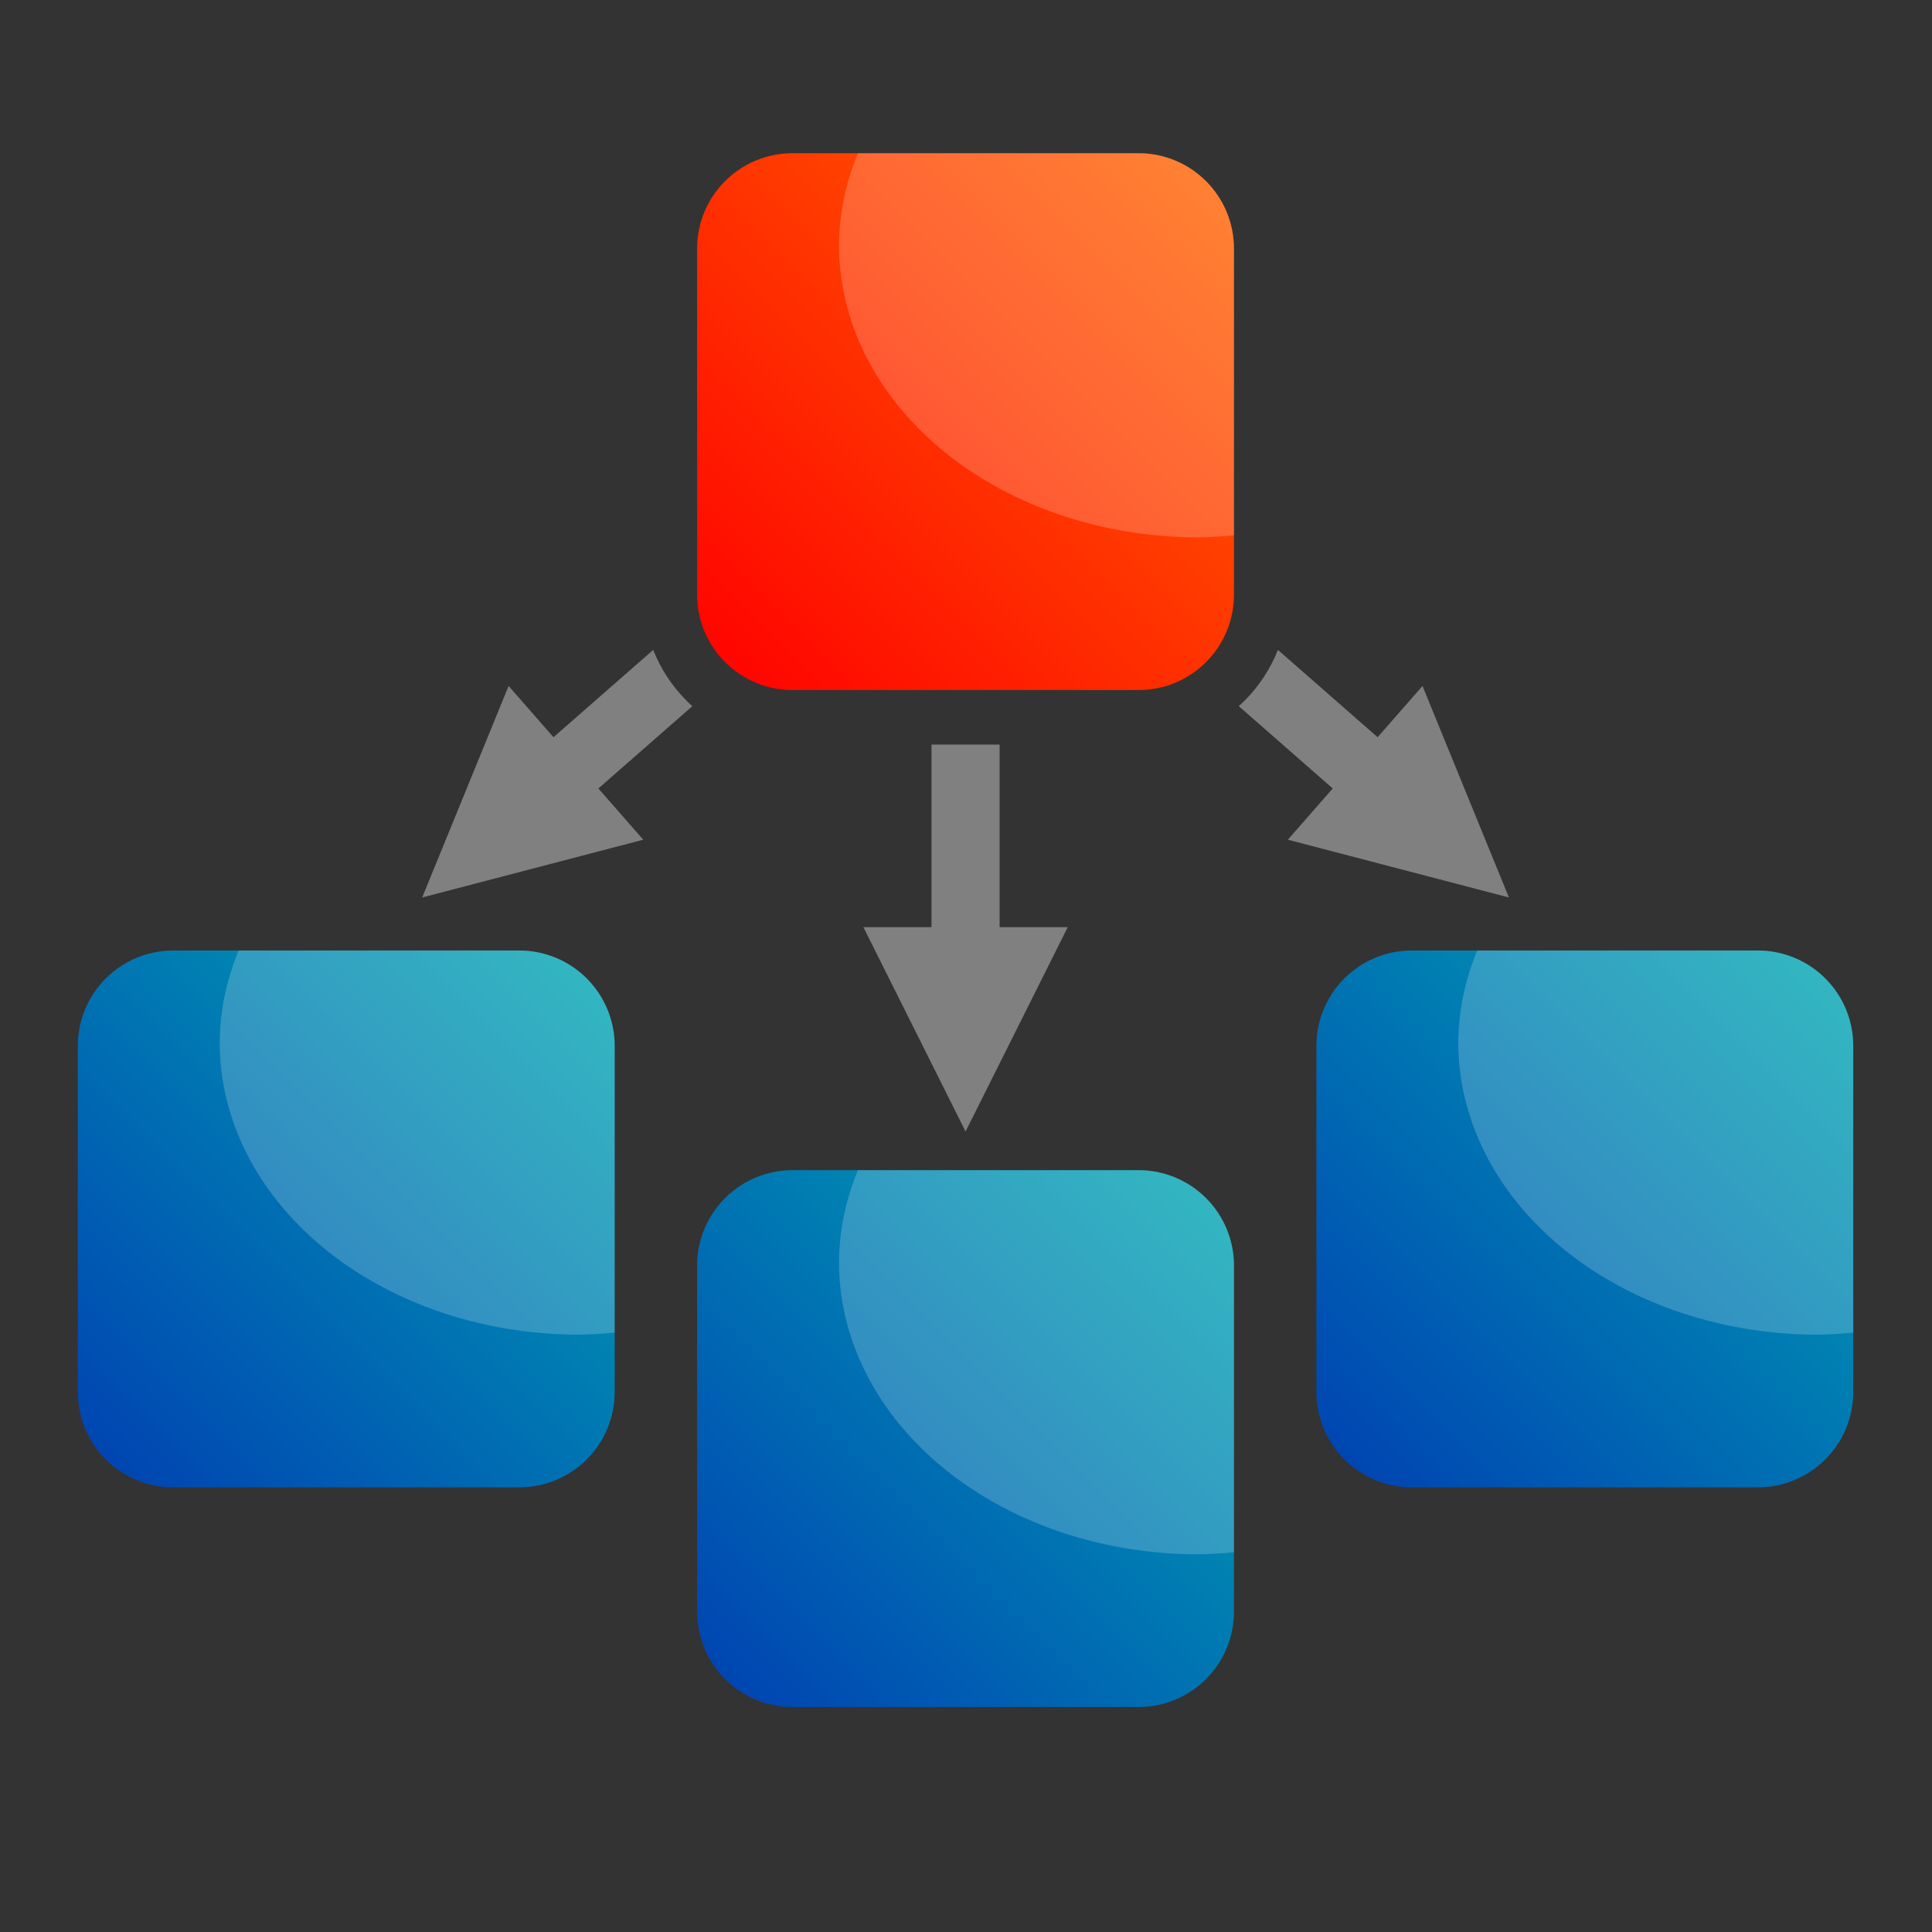 <?xml version="1.0" encoding="UTF-8" standalone="no"?>
<svg
   width="100%"
   height="100%"
   viewBox="0 0 1418 1418"
   version="1.1"
   xml:space="preserve"
   style="fill-rule:evenodd;clip-rule:evenodd;stroke-linejoin:round;stroke-miterlimit:2;"
   id="svg110"
   sodipodi:docname="Instancing Logo.svg"
   inkscape:version="1.1 (c68e22c387, 2021-05-23)"
   xmlns:inkscape="http://www.inkscape.org/namespaces/inkscape"
   xmlns:sodipodi="http://sodipodi.sourceforge.net/DTD/sodipodi-0.dtd"
   xmlns="http://www.w3.org/2000/svg"
   xmlns:svg="http://www.w3.org/2000/svg"><rect x="0" y="0" width="1418" height="1418" fill="#333333" stroke="none"/><sodipodi:namedview
   id="namedview112"
   pagecolor="#505050"
   bordercolor="#eeeeee"
   borderopacity="1"
   inkscape:pageshadow="0"
   inkscape:pageopacity="0"
   inkscape:pagecheckerboard="0"
   showgrid="false"
   inkscape:zoom="0.47672779"
   inkscape:cx="642.92456"
   inkscape:cy="772.97781"
   inkscape:window-width="1834"
   inkscape:window-height="1051"
   inkscape:window-x="1591"
   inkscape:window-y="-9"
   inkscape:window-maximized="1"
   inkscape:current-layer="svg110" />
    <path
   d="M 733.675,546.47 V 680.48 h 50 L 708.675,830.481 633.675,680.48 h 50 V 546.47 Z"
   style="fill:#808080;stroke-width:1"
   id="path2" /><path
   d="m 479.424,476.99 c 5.45,13.84 13.73,26.54 24.45,37.26 1.39,1.39 2.82,2.74 4.28,4.04 l -68.97,60.41 32.94,37.61 -162.26,42.4 63.43,-155.24 32.94,37.61 z"
   style="fill:#808080;stroke-width:1"
   id="path8" /><path
   d="m 937.926,476.99 73.18,64.09 32.95,-37.61 63.43,155.24 L 945.226,616.31 978.166,578.7 909.196,518.29 c 1.46,-1.3 2.88,-2.65 4.28,-4.04 10.72,-10.72 19,-23.42 24.45,-37.26 z"
   style="fill:#808080;stroke-width:1"
   id="path14" /><path
   d="m 451.145,767.628 c 0,-18.565 -7.375,-36.369 -20.501,-49.497 C 417.516,705.003 399.711,697.628 381.145,697.628 H 127.116 c -18.565,0 -36.369,7.375 -49.497,20.503 -13.128,13.128 -20.503,30.933 -20.503,49.497 V 1021.658 c 0,18.566 7.375,36.37 20.503,49.498 13.128,13.127 30.932,20.503 49.497,20.503 71.653,0 182.376,0 254.029,0 18.566,0 36.37,-7.376 49.498,-20.503 13.127,-13.128 20.501,-30.933 20.501,-49.498 z"
   style="fill:url(#_Linear1);stroke-width:1.222"
   id="path20" /><path
   id="ellipse25"
   style="fill:#ffffff;fill-opacity:0.2;stroke-width:1.413"
   d="M 175.174 697.627 A 263.833 214.504 0 0 0 161.268 765.074 A 263.833 214.504 0 0 0 425.102 979.578 A 263.833 214.504 0 0 0 451.145 978.064 L 451.145 767.627 C 451.145 749.062 443.769 731.259 430.643 718.131 C 417.515 705.003 399.71 697.627 381.145 697.627 L 175.174 697.627 z " /><path
   d="m 905.675,928.851 c 0,-18.565 -7.375,-36.369 -20.501,-49.497 C 872.045,866.226 854.241,858.851 835.675,858.851 H 581.646 c -18.565,0 -36.369,7.375 -49.497,20.503 -13.128,13.128 -20.503,30.933 -20.503,49.497 v 254.03 c 0,18.566 7.375,36.37 20.503,49.498 13.128,13.127 30.932,20.503 49.497,20.503 71.653,0 182.376,0 254.029,0 18.566,0 36.37,-7.376 49.498,-20.503 13.127,-13.128 20.501,-30.933 20.501,-49.498 z"
   style="fill:url(#_Linear3);stroke-width:1.222"
   id="path35" /><path
   id="ellipse40"
   style="fill:#ffffff;fill-opacity:0.2;stroke-width:1.413"
   d="M 629.703 858.852 A 263.833 214.504 0 0 0 615.799 926.297 A 263.833 214.504 0 0 0 879.631 1140.801 A 263.833 214.504 0 0 0 905.674 1139.287 L 905.674 928.852 C 905.674 910.287 898.301 892.482 885.174 879.354 C 872.046 866.226 854.242 858.852 835.676 858.852 L 629.703 858.852 z " /><path
   d="m 1360.203,767.628 c 0,-18.565 -7.375,-36.369 -20.502,-49.497 -13.128,-13.128 -30.932,-20.503 -49.498,-20.503 -71.653,0 -182.376,0 -254.029,0 -18.565,0 -36.369,7.375 -49.497,20.503 -13.128,13.128 -20.503,30.933 -20.503,49.497 V 1021.658 c 0,18.566 7.375,36.37 20.503,49.498 13.128,13.127 30.932,20.503 49.497,20.503 71.653,0 182.376,0 254.029,0 18.566,0 36.37,-7.376 49.498,-20.503 13.127,-13.128 20.502,-30.933 20.502,-49.498 z"
   style="fill:url(#_Linear5);stroke-width:1.222"
   id="path50" /><path
   id="ellipse55"
   style="fill:#ffffff;fill-opacity:0.2;stroke-width:1.413"
   d="M 1084.23 697.627 A 263.833 214.504 0 0 0 1070.326 765.074 A 263.833 214.504 0 0 0 1334.16 979.578 A 263.833 214.504 0 0 0 1360.203 978.064 L 1360.203 767.627 C 1360.203 749.062 1352.828 731.259 1339.701 718.131 C 1326.573 705.003 1308.769 697.627 1290.203 697.627 L 1084.23 697.627 z " /><path
   d="m 905.675,182.445 c 0,-18.565 -7.375,-36.369 -20.501,-49.497 -13.128,-13.128 -30.932,-20.503 -49.498,-20.503 H 581.646 c -18.565,0 -36.369,7.375 -49.497,20.503 -13.128,13.128 -20.503,30.933 -20.503,49.497 v 254.03 c 0,18.566 7.375,36.37 20.503,49.498 13.128,13.127 30.932,20.503 49.497,20.503 h 254.029 c 18.566,0 36.37,-7.376 49.498,-20.503 13.127,-13.128 20.501,-30.933 20.501,-49.498 z"
   style="fill:url(#_Linear7);stroke-width:1.222"
   id="path65" /><path
   id="ellipse70"
   style="fill:#ffffff;fill-opacity:0.2;stroke-width:1.413"
   d="M 629.701 112.445 A 263.833 214.504 0 0 0 615.799 179.891 A 263.833 214.504 0 0 0 879.631 394.395 A 263.833 214.504 0 0 0 905.674 392.881 L 905.674 182.445 C 905.674 163.881 898.301 146.075 885.174 132.947 C 872.046 119.819 854.242 112.445 835.676 112.445 L 629.701 112.445 z " /><rect
   x="0.012"
   y="-0.002"
   width="1417.323"
   height="1417.324"
   style="fill:none;stroke-width:1"
   id="rect80" />
    <defs
   id="defs108">
        <linearGradient
   id="_Linear1"
   x1="0"
   y1="0"
   x2="1"
   y2="0"
   gradientUnits="userSpaceOnUse"
   gradientTransform="matrix(394.028,-394.03,394.028,394.03,57.117,1091.659)"><stop
     offset="0"
     style="stop-color:rgb(0,64,178);stop-opacity:1"
     id="stop88" /><stop
     offset="1"
     style="stop-color:rgb(0,169,178);stop-opacity:1"
     id="stop90" /></linearGradient>
        <linearGradient
   id="_Linear3"
   x1="0"
   y1="0"
   x2="1"
   y2="0"
   gradientUnits="userSpaceOnUse"
   gradientTransform="matrix(394.028,-394.03,394.028,394.03,511.646,1252.883)"><stop
     offset="0"
     style="stop-color:rgb(0,64,178);stop-opacity:1"
     id="stop93" /><stop
     offset="1"
     style="stop-color:rgb(0,169,178);stop-opacity:1"
     id="stop95" /></linearGradient>
        <linearGradient
   id="_Linear5"
   x1="0"
   y1="0"
   x2="1"
   y2="0"
   gradientUnits="userSpaceOnUse"
   gradientTransform="matrix(394.028,-394.03,394.028,394.03,966.175,1091.659)"><stop
     offset="0"
     style="stop-color:rgb(0,64,178);stop-opacity:1"
     id="stop98" /><stop
     offset="1"
     style="stop-color:rgb(0,169,178);stop-opacity:1"
     id="stop100" /></linearGradient>
        <linearGradient
   id="_Linear7"
   x1="0"
   y1="0"
   x2="1"
   y2="0"
   gradientUnits="userSpaceOnUse"
   gradientTransform="matrix(394.028,-394.03,394.028,394.03,511.646,506.476)"><stop
     offset="0"
     style="stop-color:rgb(255,0,0);stop-opacity:1"
     id="stop103" /><stop
     offset="1"
     style="stop-color:rgb(255,102,0);stop-opacity:1"
     id="stop105" /></linearGradient>
    
        
        
        
        
        
        
        
        
    
            
        
                
                <clipPath
   id="_clip2">
                    <path
   d="m 834.64,256.601 c 0,-15.192 -6.035,-29.762 -16.777,-40.505 -10.743,-10.743 -25.313,-16.778 -40.506,-16.778 h -207.88 c -15.192,0 -29.762,6.035 -40.505,16.778 -10.743,10.743 -16.778,25.313 -16.778,40.505 v 207.88 c 0,15.193 6.035,29.763 16.778,40.506 10.743,10.742 25.313,16.778 40.505,16.778 58.636,0 149.244,0 207.88,0 15.193,0 29.763,-6.036 40.506,-16.778 10.742,-10.743 16.777,-25.313 16.777,-40.506 z"
   id="path22" />
                </clipPath>
                
            
            
        
            
        
                    
                
            
        
            
        
            
        
            
        
            
        
                        
                    
                
            
                
            
                
                <clipPath
   id="_clip4">
                    <path
   d="m 834.64,256.601 c 0,-15.192 -6.035,-29.762 -16.777,-40.505 -10.743,-10.743 -25.313,-16.778 -40.506,-16.778 h -207.88 c -15.192,0 -29.762,6.035 -40.505,16.778 -10.743,10.743 -16.778,25.313 -16.778,40.505 v 207.88 c 0,15.193 6.035,29.763 16.778,40.506 10.743,10.742 25.313,16.778 40.505,16.778 58.636,0 149.244,0 207.88,0 15.193,0 29.763,-6.036 40.506,-16.778 10.742,-10.743 16.777,-25.313 16.777,-40.506 z"
   id="path37" />
                </clipPath>
                
            
                
            
                
            
                
                <clipPath
   id="_clip6">
                    <path
   d="m 834.64,256.601 c 0,-15.192 -6.035,-29.762 -16.777,-40.505 -10.743,-10.743 -25.313,-16.778 -40.506,-16.778 -58.636,0 -149.244,0 -207.88,0 -15.192,0 -29.762,6.035 -40.505,16.778 -10.743,10.743 -16.778,25.313 -16.778,40.505 v 207.88 c 0,15.193 6.035,29.763 16.778,40.506 10.743,10.742 25.313,16.778 40.505,16.778 58.636,0 149.244,0 207.88,0 15.193,0 29.763,-6.036 40.506,-16.778 10.742,-10.743 16.777,-25.313 16.777,-40.506 z"
   id="path52" />
                </clipPath>
                
            
                
                <clipPath
   id="_clip8">
                    <path
   d="m 834.64,256.601 c 0,-15.192 -6.035,-29.762 -16.777,-40.505 -10.743,-10.743 -25.313,-16.778 -40.506,-16.778 h -207.88 c -15.192,0 -29.762,6.035 -40.505,16.778 -10.743,10.743 -16.778,25.313 -16.778,40.505 v 207.88 c 0,15.193 6.035,29.763 16.778,40.506 10.743,10.742 25.313,16.778 40.505,16.778 h 207.88 c 15.193,0 29.763,-6.036 40.506,-16.778 10.742,-10.743 16.777,-25.313 16.777,-40.506 z"
   id="path67" />
                </clipPath>
                
            
                    
                
                    
                
                    
                
                        
                    
                        
                    
                        
                    </defs>
</svg>
